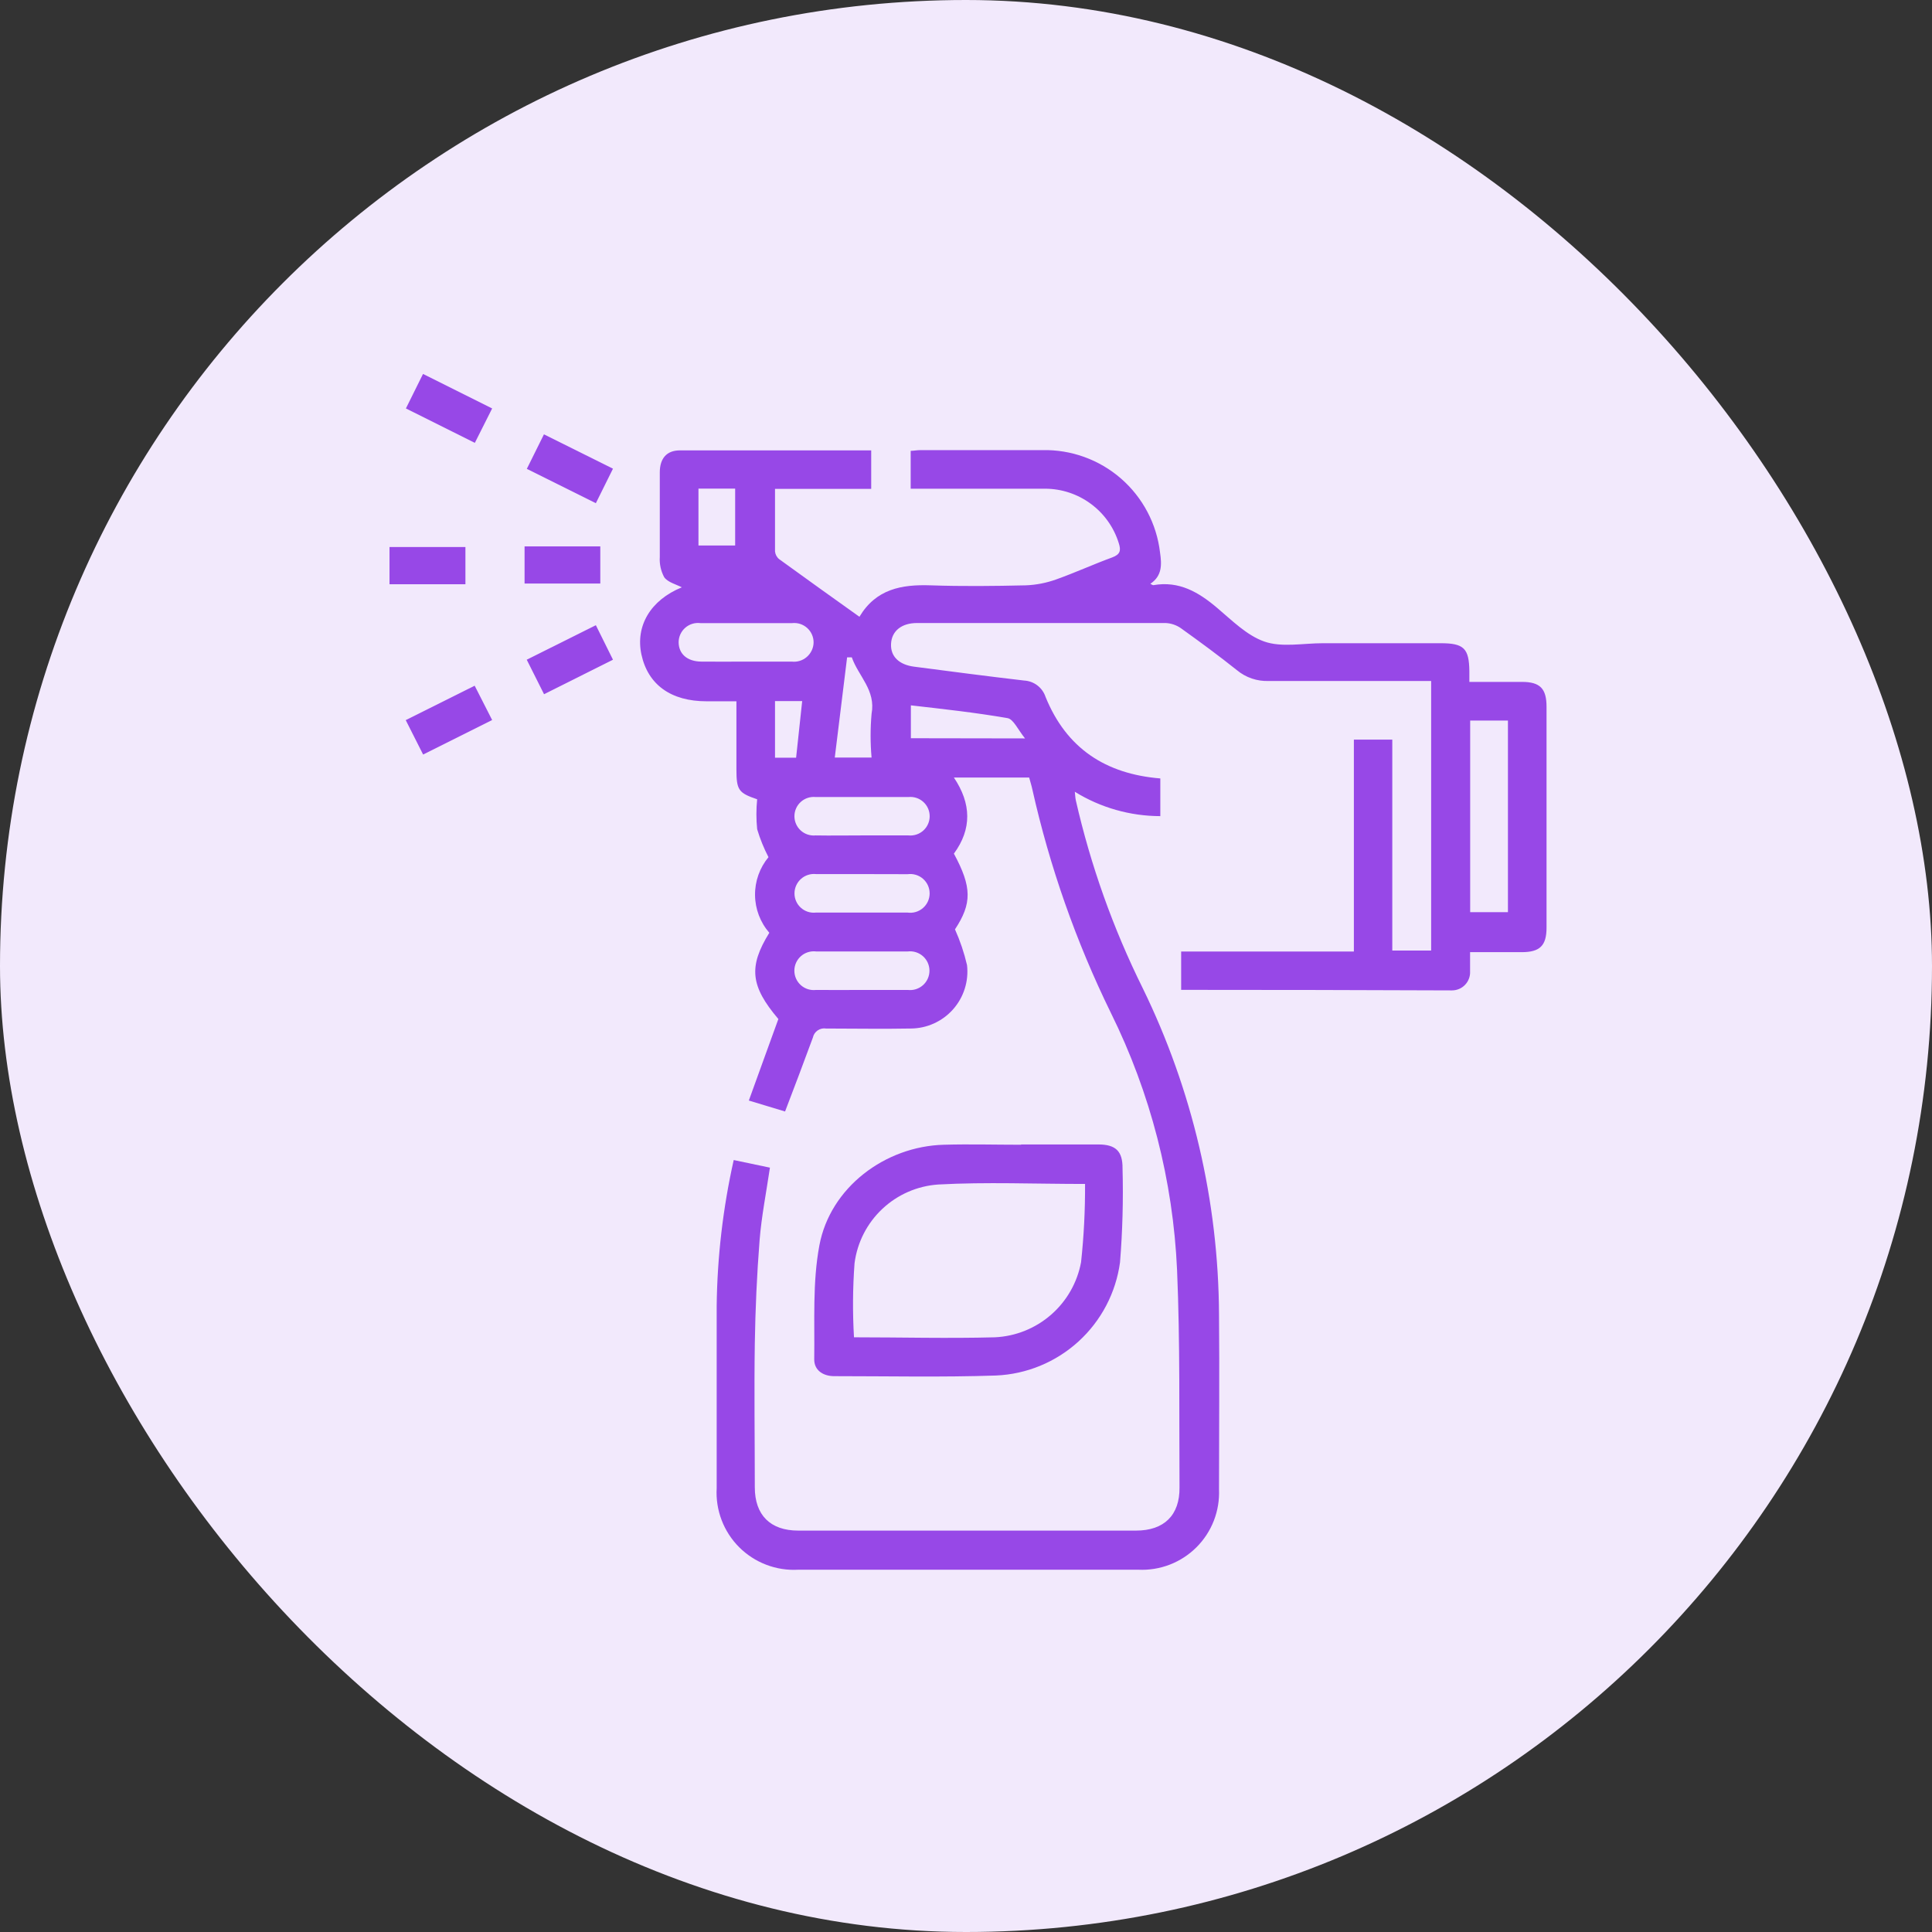 <svg width="124" height="124" viewBox="0 0 124 124" fill="none" xmlns="http://www.w3.org/2000/svg">
<rect x="0" y="0" width="124" height="124" fill="#333333" stroke="none"/>
<rect width="124" height="124" rx="62" fill="#F2E9FC"/>
<path d="M75.809 63.531V61.072H86.895V47.469H89.36V61.008H91.854V43.707H91.04C87.837 43.707 84.645 43.707 81.436 43.707C80.689 43.737 79.958 43.488 79.384 43.01C78.221 42.08 77.006 41.19 75.791 40.318C75.503 40.118 75.165 40.004 74.815 39.987C69.496 39.987 64.176 39.987 58.857 39.987C57.857 39.987 57.229 40.504 57.189 41.324C57.148 42.144 57.718 42.667 58.671 42.789C60.996 43.091 63.374 43.405 65.728 43.678C66.037 43.694 66.334 43.803 66.58 43.991C66.826 44.179 67.009 44.437 67.106 44.73C68.438 48.009 70.931 49.672 74.472 49.962V52.381C72.533 52.378 70.633 51.837 68.984 50.817C69.013 51.055 69.013 51.212 69.048 51.364C69.999 55.54 71.442 59.589 73.344 63.426C76.528 69.945 78.201 77.099 78.239 84.354C78.274 88.098 78.239 91.842 78.239 95.586C78.269 96.273 78.156 96.959 77.907 97.6C77.658 98.241 77.278 98.823 76.791 99.308C76.304 99.794 75.721 100.173 75.08 100.421C74.438 100.669 73.752 100.78 73.065 100.748H51.23C50.532 100.788 49.834 100.679 49.182 100.43C48.529 100.182 47.936 99.797 47.442 99.304C46.948 98.81 46.564 98.217 46.315 97.564C46.066 96.911 45.958 96.213 45.998 95.516C45.998 91.615 45.998 87.72 45.998 83.82C46.035 80.668 46.402 77.529 47.091 74.454L49.416 74.942C49.178 76.547 48.876 78.07 48.753 79.593C48.579 81.802 48.48 84.023 48.445 86.238C48.399 89.313 48.445 92.383 48.445 95.458C48.445 97.243 49.445 98.237 51.23 98.237H72.914C74.71 98.237 75.722 97.254 75.704 95.469C75.675 90.819 75.745 86.168 75.547 81.517C75.29 75.775 73.841 70.148 71.292 64.996C69.058 60.431 67.369 55.619 66.257 50.66C66.205 50.41 66.124 50.172 66.054 49.904H61.223C62.345 51.573 62.386 53.206 61.223 54.788C62.386 56.938 62.386 57.991 61.293 59.648C61.624 60.386 61.883 61.155 62.066 61.944C62.124 62.455 62.074 62.973 61.918 63.463C61.762 63.954 61.505 64.406 61.162 64.79C60.82 65.174 60.4 65.481 59.931 65.692C59.462 65.903 58.953 66.012 58.438 66.013C56.636 66.048 54.828 66.013 53.02 66.013C52.831 65.982 52.638 66.025 52.479 66.134C52.321 66.242 52.211 66.407 52.172 66.594C51.59 68.17 51.009 69.722 50.387 71.338L48.062 70.635C48.701 68.856 49.329 67.147 49.957 65.403C48.166 63.292 48.027 62.048 49.376 59.868C48.794 59.196 48.469 58.34 48.46 57.451C48.45 56.562 48.756 55.699 49.323 55.014C49.024 54.44 48.78 53.839 48.596 53.218C48.532 52.58 48.532 51.937 48.596 51.3C47.405 50.893 47.265 50.718 47.265 49.364V45.01H45.347C43.062 45.01 41.586 43.946 41.167 42.004C40.778 40.173 41.748 38.516 43.76 37.696C43.399 37.504 42.876 37.382 42.632 37.051C42.416 36.651 42.317 36.197 42.347 35.743C42.347 33.935 42.347 32.127 42.347 30.319C42.347 29.418 42.795 28.907 43.632 28.907C47.701 28.907 51.771 28.907 55.916 28.907V31.377H49.742C49.742 32.772 49.742 34.08 49.742 35.388C49.751 35.485 49.779 35.58 49.825 35.666C49.871 35.751 49.933 35.827 50.009 35.888C51.695 37.115 53.392 38.324 55.16 39.586C56.224 37.801 57.869 37.504 59.729 37.568C61.764 37.638 63.798 37.615 65.845 37.568C66.505 37.542 67.158 37.414 67.781 37.191C68.996 36.76 70.17 36.22 71.379 35.778C71.902 35.586 71.96 35.33 71.803 34.853C71.489 33.845 70.862 32.963 70.011 32.336C69.162 31.708 68.134 31.368 67.077 31.366C64.496 31.366 61.909 31.366 59.328 31.366H58.45V28.936C58.636 28.936 58.857 28.889 59.078 28.889C61.682 28.889 64.31 28.889 66.897 28.889C68.749 28.848 70.55 29.498 71.948 30.714C73.345 31.93 74.239 33.624 74.454 35.464C74.565 36.22 74.6 36.958 73.832 37.469C73.943 37.522 73.983 37.563 74.024 37.557C75.675 37.266 76.931 38.004 78.14 39.033C79.082 39.83 80.023 40.777 81.14 41.173C82.256 41.568 83.639 41.283 84.907 41.283H92.464C93.958 41.283 94.29 41.614 94.307 43.085V43.766H97.684C98.847 43.766 99.26 44.196 99.26 45.364C99.26 50.085 99.26 54.809 99.26 59.537C99.26 60.7 98.83 61.112 97.661 61.112H94.353C94.353 61.548 94.353 61.95 94.353 62.351C94.361 62.508 94.336 62.665 94.28 62.812C94.225 62.959 94.141 63.093 94.032 63.207C93.923 63.321 93.793 63.411 93.648 63.473C93.504 63.534 93.348 63.566 93.191 63.566C87.418 63.542 81.64 63.531 75.809 63.531ZM96.783 58.543V46.248H94.359V58.543H96.783ZM47.87 42.463C48.846 42.463 49.829 42.463 50.811 42.463C50.986 42.483 51.162 42.467 51.329 42.416C51.497 42.364 51.651 42.278 51.784 42.163C51.916 42.048 52.023 41.907 52.098 41.748C52.173 41.59 52.214 41.418 52.218 41.242C52.22 41.067 52.185 40.892 52.114 40.731C52.044 40.57 51.94 40.426 51.81 40.308C51.68 40.19 51.526 40.101 51.359 40.046C51.192 39.992 51.015 39.974 50.84 39.993C48.881 39.993 46.916 39.993 44.957 39.993C44.784 39.971 44.607 39.985 44.44 40.036C44.272 40.087 44.117 40.172 43.985 40.287C43.853 40.401 43.746 40.543 43.672 40.701C43.599 40.86 43.559 41.033 43.556 41.208C43.556 41.963 44.097 42.452 45.004 42.463C45.911 42.475 46.911 42.463 47.87 42.463ZM55.288 53.619C56.293 53.619 57.305 53.619 58.311 53.619C58.483 53.636 58.656 53.616 58.82 53.562C58.984 53.508 59.135 53.42 59.263 53.304C59.391 53.188 59.493 53.046 59.563 52.888C59.633 52.73 59.669 52.559 59.669 52.387C59.669 52.214 59.633 52.043 59.563 51.885C59.493 51.727 59.391 51.586 59.263 51.47C59.135 51.354 58.984 51.266 58.82 51.211C58.656 51.157 58.483 51.138 58.311 51.154C56.322 51.154 54.334 51.154 52.346 51.154C52.174 51.138 52.001 51.157 51.837 51.211C51.673 51.266 51.522 51.354 51.394 51.47C51.266 51.586 51.164 51.727 51.094 51.885C51.024 52.043 50.988 52.214 50.988 52.387C50.988 52.559 51.024 52.73 51.094 52.888C51.164 53.046 51.266 53.188 51.394 53.304C51.522 53.42 51.673 53.508 51.837 53.562C52.001 53.616 52.174 53.636 52.346 53.619C53.328 53.636 54.305 53.619 55.288 53.619ZM55.41 56.101C54.404 56.101 53.392 56.101 52.387 56.101C52.213 56.081 52.036 56.097 51.869 56.15C51.702 56.202 51.548 56.288 51.416 56.404C51.285 56.52 51.179 56.662 51.106 56.821C51.032 56.98 50.994 57.153 50.992 57.328C50.99 57.503 51.025 57.676 51.095 57.837C51.165 57.997 51.268 58.141 51.398 58.258C51.528 58.376 51.681 58.465 51.847 58.519C52.014 58.573 52.19 58.591 52.364 58.572C54.328 58.572 56.288 58.572 58.252 58.572C58.428 58.596 58.608 58.583 58.778 58.532C58.948 58.481 59.106 58.394 59.24 58.277C59.374 58.161 59.481 58.017 59.555 57.855C59.628 57.693 59.666 57.517 59.666 57.34C59.666 57.162 59.628 56.986 59.555 56.825C59.481 56.663 59.374 56.519 59.24 56.402C59.106 56.285 58.948 56.198 58.778 56.148C58.608 56.097 58.428 56.083 58.252 56.107C57.316 56.101 56.392 56.101 55.41 56.101ZM55.322 63.537C56.299 63.537 57.282 63.537 58.264 63.537C58.439 63.557 58.616 63.541 58.783 63.489C58.951 63.436 59.106 63.348 59.237 63.232C59.369 63.115 59.474 62.972 59.546 62.811C59.618 62.651 59.655 62.477 59.655 62.301C59.655 62.126 59.618 61.952 59.546 61.791C59.474 61.631 59.369 61.488 59.237 61.371C59.106 61.254 58.951 61.167 58.783 61.114C58.616 61.062 58.439 61.045 58.264 61.066C56.299 61.066 54.34 61.066 52.375 61.066C52.201 61.045 52.024 61.062 51.856 61.114C51.688 61.167 51.533 61.254 51.402 61.371C51.271 61.488 51.165 61.631 51.093 61.791C51.021 61.952 50.984 62.126 50.984 62.301C50.984 62.477 51.021 62.651 51.093 62.811C51.165 62.972 51.271 63.115 51.402 63.232C51.533 63.348 51.688 63.436 51.856 63.489C52.024 63.541 52.201 63.557 52.375 63.537C53.358 63.548 54.34 63.537 55.322 63.537ZM65.787 47.393C65.322 46.812 65.043 46.155 64.665 46.091C62.618 45.736 60.549 45.509 58.462 45.271V47.381L65.787 47.393ZM53.578 48.62H55.939C55.857 47.687 55.857 46.75 55.939 45.818C56.224 44.294 55.09 43.393 54.671 42.19H54.369L53.578 48.62ZM47.184 35.011V31.36H44.829V35.011H47.184ZM51.096 48.631L51.486 44.998H49.742V48.631H51.096Z" fill="#9748E7"/>
<path d="M65.537 73.454H70.495C71.612 73.454 72.059 73.89 72.047 74.995C72.101 77.006 72.047 79.018 71.885 81.023C71.619 82.975 70.676 84.772 69.22 86.099C67.765 87.427 65.889 88.2 63.92 88.284C60.467 88.4 57.002 88.325 53.544 88.325C52.828 88.325 52.253 87.947 52.259 87.243C52.294 84.802 52.143 82.308 52.59 79.93C53.282 76.221 56.799 73.57 60.584 73.472C62.235 73.425 63.886 73.472 65.537 73.472V73.454ZM54.811 85.831C57.828 85.831 60.845 85.912 63.856 85.831C65.186 85.768 66.456 85.258 67.459 84.383C68.463 83.509 69.141 82.32 69.385 81.012C69.565 79.344 69.65 77.667 69.641 75.989C66.397 75.989 63.304 75.855 60.223 76.024C58.88 76.114 57.609 76.667 56.629 77.59C55.648 78.512 55.018 79.746 54.846 81.081C54.73 82.662 54.718 84.249 54.811 85.831Z" fill="#9748E7"/>
<path d="M26.052 26.215L27.151 24L31.587 26.215L30.476 28.424L26.052 26.215Z" fill="#9748E7"/>
<path d="M33.813 30.092L34.912 27.877L39.342 30.081L38.243 32.296L33.813 30.092Z" fill="#9748E7"/>
<path d="M25 37.498V35.109H29.872V37.498H25Z" fill="#9748E7"/>
<path d="M33.668 37.452V35.069H38.528V37.452H33.668Z" fill="#9748E7"/>
<path d="M38.243 40.126L39.342 42.341L34.918 44.556L33.807 42.341L38.243 40.126Z" fill="#9748E7"/>
<path d="M26.041 46.219L30.465 44.01L31.587 46.213L27.157 48.428L26.041 46.219Z" fill="#9748E7"/>
</svg>
